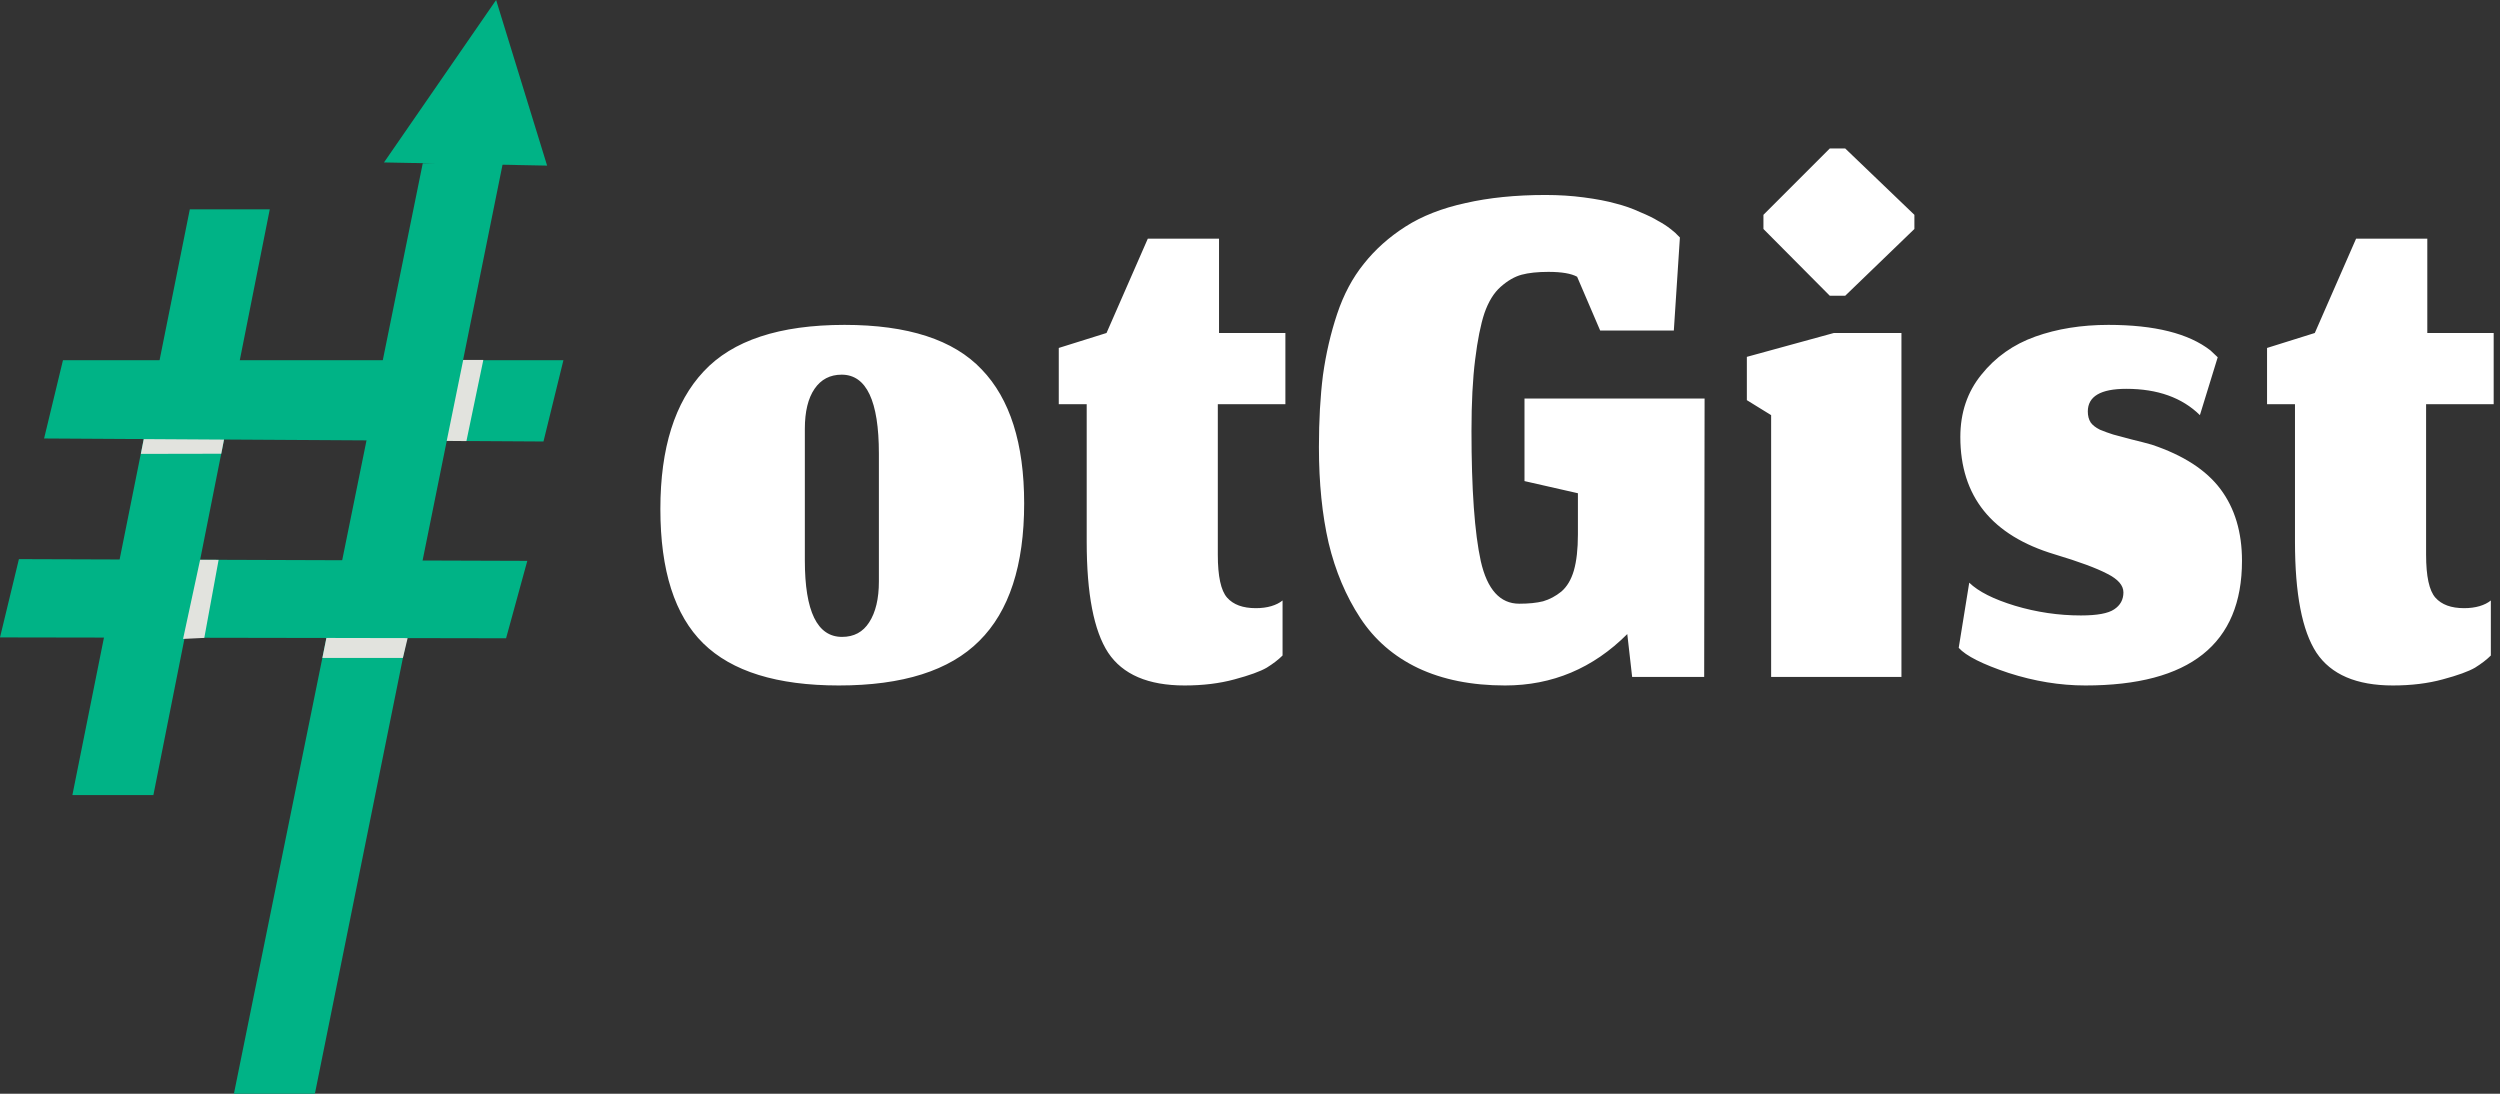 <svg width="128" height="56" viewBox="0 0 128 56" fill="none" xmlns="http://www.w3.org/2000/svg">
<rect x="0" y="0" width="128" height="56" fill="#333333" stroke="none"/>
<path fill-rule="evenodd" clip-rule="evenodd" d="M9.718 10.719H13.812L7.853 40.709H3.706L9.718 10.719Z" fill="#00B386"/>
<path fill-rule="evenodd" clip-rule="evenodd" d="M21.645 8.361L25.763 8.268L16.122 56H11.976L21.645 8.361Z" fill="#00B386"/>
<path fill-rule="evenodd" clip-rule="evenodd" d="M3.224 18.442H28.847L27.826 22.604L2.257 22.45L3.224 18.442Z" fill="#00B386"/>
<path fill-rule="evenodd" clip-rule="evenodd" d="M0.968 28.627L26.998 28.716L25.911 32.68L0 32.635L0.968 28.627Z" fill="#00B386"/>
<path fill-rule="evenodd" clip-rule="evenodd" d="M25.401 0L28.012 8.479L19.66 8.317L25.401 0Z" fill="#00B386"/>
<path fill-rule="evenodd" clip-rule="evenodd" d="M23.716 18.429H24.746L23.881 22.583L22.872 22.575L23.716 18.429Z" fill="#E2E3DE"/>
<path fill-rule="evenodd" clip-rule="evenodd" d="M10.246 28.66L11.193 28.664L10.46 32.66L9.373 32.713L10.246 28.66Z" fill="#E2E3DE"/>
<path fill-rule="evenodd" clip-rule="evenodd" d="M7.359 22.482L11.469 22.507L11.329 23.231L7.211 23.239L7.359 22.482Z" fill="#E2E3DE"/>
<path fill-rule="evenodd" clip-rule="evenodd" d="M16.711 32.663L20.871 32.671L20.628 33.687H16.505L16.711 32.663Z" fill="#E2E3DE"/>
<path d="M43.114 32.609C43.721 32.609 44.184 32.361 44.502 31.863C44.833 31.352 44.999 30.655 44.999 29.771V23.223C44.999 20.53 44.364 19.183 43.093 19.183C42.499 19.183 42.036 19.425 41.705 19.908C41.373 20.392 41.208 21.075 41.208 21.959V28.693C41.208 31.304 41.843 32.609 43.114 32.609ZM42.948 35.096C39.785 35.096 37.471 34.377 36.007 32.941C34.543 31.504 33.811 29.211 33.811 26.062C33.811 22.94 34.55 20.592 36.028 19.017C37.506 17.429 39.909 16.634 43.238 16.634C46.484 16.634 48.825 17.394 50.262 18.914C51.712 20.419 52.437 22.705 52.437 25.772C52.437 28.949 51.671 31.297 50.138 32.816C48.618 34.336 46.222 35.096 42.948 35.096ZM60.653 35.096C58.788 35.096 57.483 34.536 56.737 33.417C56.005 32.298 55.639 30.406 55.639 27.74V20.695H54.209V17.815L56.654 17.049L58.767 12.221H62.414V17.049H65.812V20.695H62.352V28.403C62.352 29.508 62.511 30.24 62.828 30.599C63.146 30.959 63.636 31.138 64.3 31.138C64.59 31.138 64.852 31.104 65.087 31.035C65.322 30.965 65.515 30.869 65.667 30.744V33.562C65.46 33.77 65.191 33.977 64.859 34.184C64.528 34.377 63.975 34.578 63.201 34.785C62.442 34.992 61.592 35.096 60.653 35.096ZM83.317 32.464C81.563 34.218 79.477 35.096 77.06 35.096C75.347 35.096 73.862 34.798 72.605 34.205C71.362 33.611 70.374 32.754 69.642 31.635C68.91 30.517 68.371 29.239 68.026 27.802C67.695 26.366 67.529 24.729 67.529 22.892C67.529 21.524 67.598 20.295 67.736 19.204C67.888 18.112 68.13 17.07 68.461 16.075C68.793 15.08 69.249 14.224 69.829 13.506C70.409 12.774 71.12 12.138 71.963 11.6C72.805 11.061 73.828 10.66 75.029 10.398C76.231 10.122 77.599 9.983 79.132 9.983C79.823 9.983 80.479 10.025 81.1 10.108C81.736 10.191 82.274 10.294 82.716 10.418C83.158 10.529 83.573 10.674 83.96 10.854C84.36 11.019 84.671 11.171 84.892 11.309C85.127 11.434 85.341 11.572 85.534 11.724C85.728 11.876 85.845 11.979 85.886 12.035C85.942 12.09 85.983 12.131 86.011 12.159L85.7 16.924H81.929L80.748 14.169C80.444 14.003 79.954 13.92 79.277 13.92C78.724 13.92 78.269 13.969 77.909 14.065C77.55 14.162 77.191 14.369 76.832 14.687C76.487 14.991 76.21 15.44 76.003 16.034C75.81 16.614 75.651 17.408 75.527 18.416C75.402 19.411 75.34 20.626 75.34 22.063C75.34 25.06 75.499 27.284 75.817 28.735C76.148 30.185 76.804 30.91 77.785 30.91C78.269 30.91 78.676 30.869 79.007 30.786C79.339 30.689 79.65 30.523 79.94 30.289C80.23 30.04 80.444 29.681 80.582 29.211C80.72 28.728 80.789 28.113 80.789 27.367V25.254L78.054 24.632V20.405H87.275L87.254 34.66H83.566L83.317 32.464ZM90.682 34.66V21.255L89.439 20.488V18.271L93.894 17.049H97.354V34.66H90.682ZM93.686 15.143L90.288 11.724V10.999L93.686 7.601H94.474L98.017 10.999V11.724L94.474 15.143H93.686ZM106.771 35.096C105.473 35.096 104.161 34.881 102.835 34.453C101.509 34.011 100.659 33.583 100.286 33.169L100.825 29.833C101.295 30.289 102.075 30.682 103.166 31.014C104.271 31.345 105.397 31.511 106.544 31.511C107.372 31.511 107.939 31.407 108.243 31.2C108.56 30.993 108.719 30.703 108.719 30.33C108.719 29.971 108.443 29.653 107.89 29.377C107.338 29.087 106.44 28.755 105.197 28.382C101.978 27.416 100.369 25.413 100.369 22.374C100.369 21.131 100.728 20.067 101.447 19.183C102.165 18.285 103.083 17.636 104.202 17.235C105.321 16.835 106.571 16.634 107.952 16.634C110.314 16.634 112.055 17.07 113.174 17.94C113.422 18.175 113.547 18.292 113.547 18.292L112.635 21.255C111.723 20.357 110.466 19.908 108.864 19.908C107.552 19.908 106.896 20.295 106.896 21.068C106.896 21.289 106.944 21.476 107.041 21.628C107.137 21.766 107.296 21.89 107.517 22.001C107.752 22.098 107.98 22.18 108.201 22.249C108.422 22.305 108.733 22.387 109.133 22.498C109.534 22.595 109.879 22.684 110.169 22.767C111.786 23.306 112.96 24.066 113.692 25.047C114.424 26.027 114.79 27.25 114.79 28.714C114.79 32.968 112.117 35.096 106.771 35.096ZM122.517 35.096C120.652 35.096 119.347 34.536 118.601 33.417C117.869 32.298 117.503 30.406 117.503 27.74V20.695H116.073V17.815L118.518 17.049L120.631 12.221H124.278V17.049H127.676V20.695H124.216V28.403C124.216 29.508 124.375 30.24 124.692 30.599C125.01 30.959 125.5 31.138 126.163 31.138C126.453 31.138 126.716 31.104 126.951 31.035C127.185 30.965 127.379 30.869 127.531 30.744V33.562C127.324 33.77 127.054 33.977 126.723 34.184C126.391 34.377 125.839 34.578 125.065 34.785C124.305 34.992 123.456 35.096 122.517 35.096Z" fill="white"/>
</svg>
